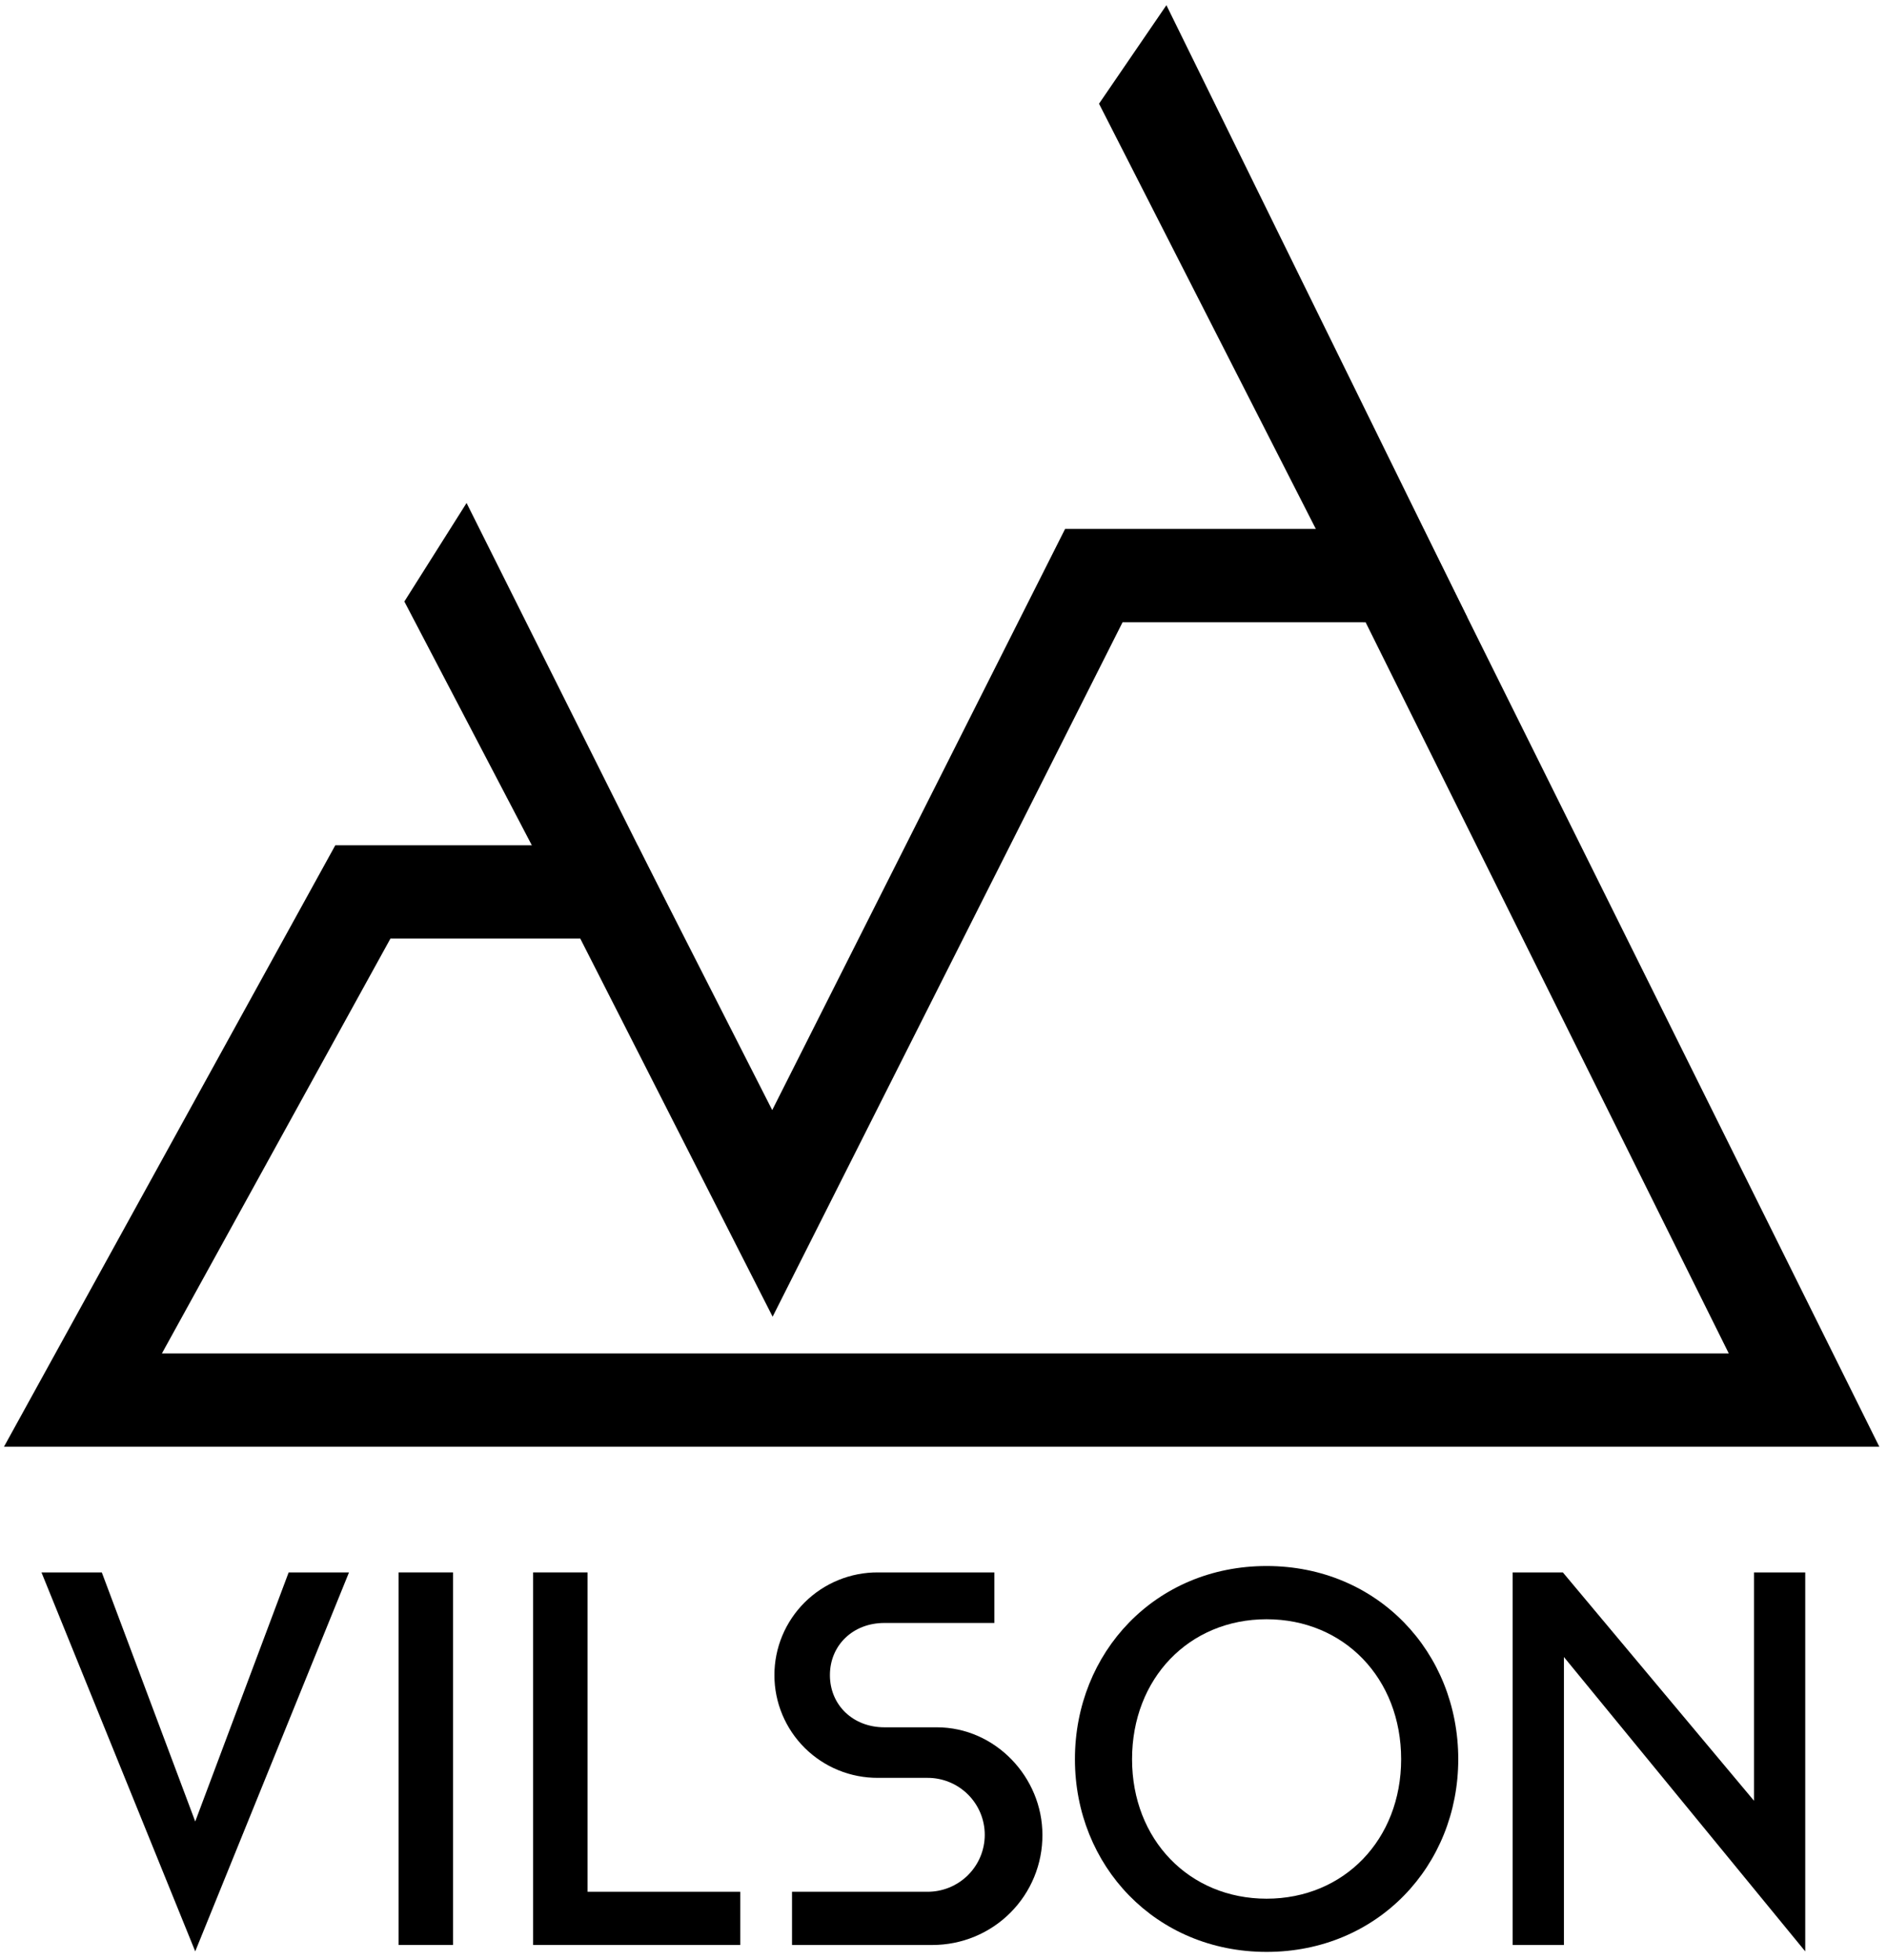 <svg width="182" height="189" viewBox="0 0 182 189" fill="none" xmlns="http://www.w3.org/2000/svg">
<path d="M105.5 55.5H134.5L174 135H8L35 86H58.726L74.5 117L105.5 55.5Z" stroke="black" stroke-width="9"/>
<path d="M45 48.5L39 58L56 90.5H66L45 48.5Z" fill="black"/>
<path d="M112.5 0.5L106 10L131.5 60L141.5 59.5L112.5 0.5Z" fill="black"/>
<path d="M18.83 175.634L9.819 151.616H4L18.83 188.157L33.661 151.616H27.841L18.83 175.634Z" fill="black"/>
<path d="M43.698 151.616H38.446V187.541H43.698V151.616Z" fill="black"/>
<path d="M56.67 151.616H51.418V187.541H71.397V182.409H56.67V151.616Z" fill="black"/>
<path d="M90.344 166.551H85.298C82.26 166.551 80.045 164.395 80.045 161.521C80.045 158.646 82.26 156.491 85.298 156.491H95.906V151.616H84.679C83.37 151.609 82.072 151.86 80.861 152.355C79.649 152.85 78.547 153.579 77.619 154.499C76.691 155.42 75.955 156.514 75.452 157.719C74.949 158.924 74.691 160.216 74.691 161.521C74.691 162.826 74.949 164.118 75.452 165.323C75.955 166.528 76.691 167.622 77.619 168.543C78.547 169.463 79.649 170.192 80.861 170.687C82.072 171.181 83.37 171.433 84.679 171.426H89.417C90.145 171.419 90.867 171.556 91.542 171.829C92.216 172.102 92.83 172.506 93.347 173.016C93.864 173.527 94.275 174.135 94.555 174.804C94.835 175.474 94.979 176.192 94.979 176.918C94.979 177.643 94.835 178.362 94.555 179.031C94.275 179.701 93.864 180.308 93.347 180.819C92.83 181.33 92.216 181.733 91.542 182.006C90.867 182.279 90.145 182.416 89.417 182.409H76.39V187.541H89.932C91.329 187.541 92.713 187.267 94.004 186.733C95.295 186.199 96.467 185.415 97.453 184.428C98.439 183.441 99.219 182.269 99.749 180.98C100.279 179.691 100.548 178.31 100.54 176.917C100.54 171.374 96.009 166.551 90.344 166.551Z" fill="black"/>
<path d="M122.162 151C111.452 151 103.676 159.313 103.676 169.629C103.676 179.895 111.452 188.208 122.162 188.208C132.874 188.208 140.648 179.895 140.648 169.629C140.648 159.313 132.874 151 122.162 151ZM122.162 183.077C114.696 183.077 109.186 177.38 109.186 169.629C109.186 161.828 114.696 156.133 122.162 156.133C129.629 156.133 135.139 161.828 135.139 169.629C135.139 177.38 129.629 183.077 122.162 183.077Z" fill="black"/>
<path d="M150.736 151.616H145.895V187.541H150.839V159.775L174.114 188.158V151.616H169.17V173.632L150.736 151.616Z" fill="black"/>
</svg>
